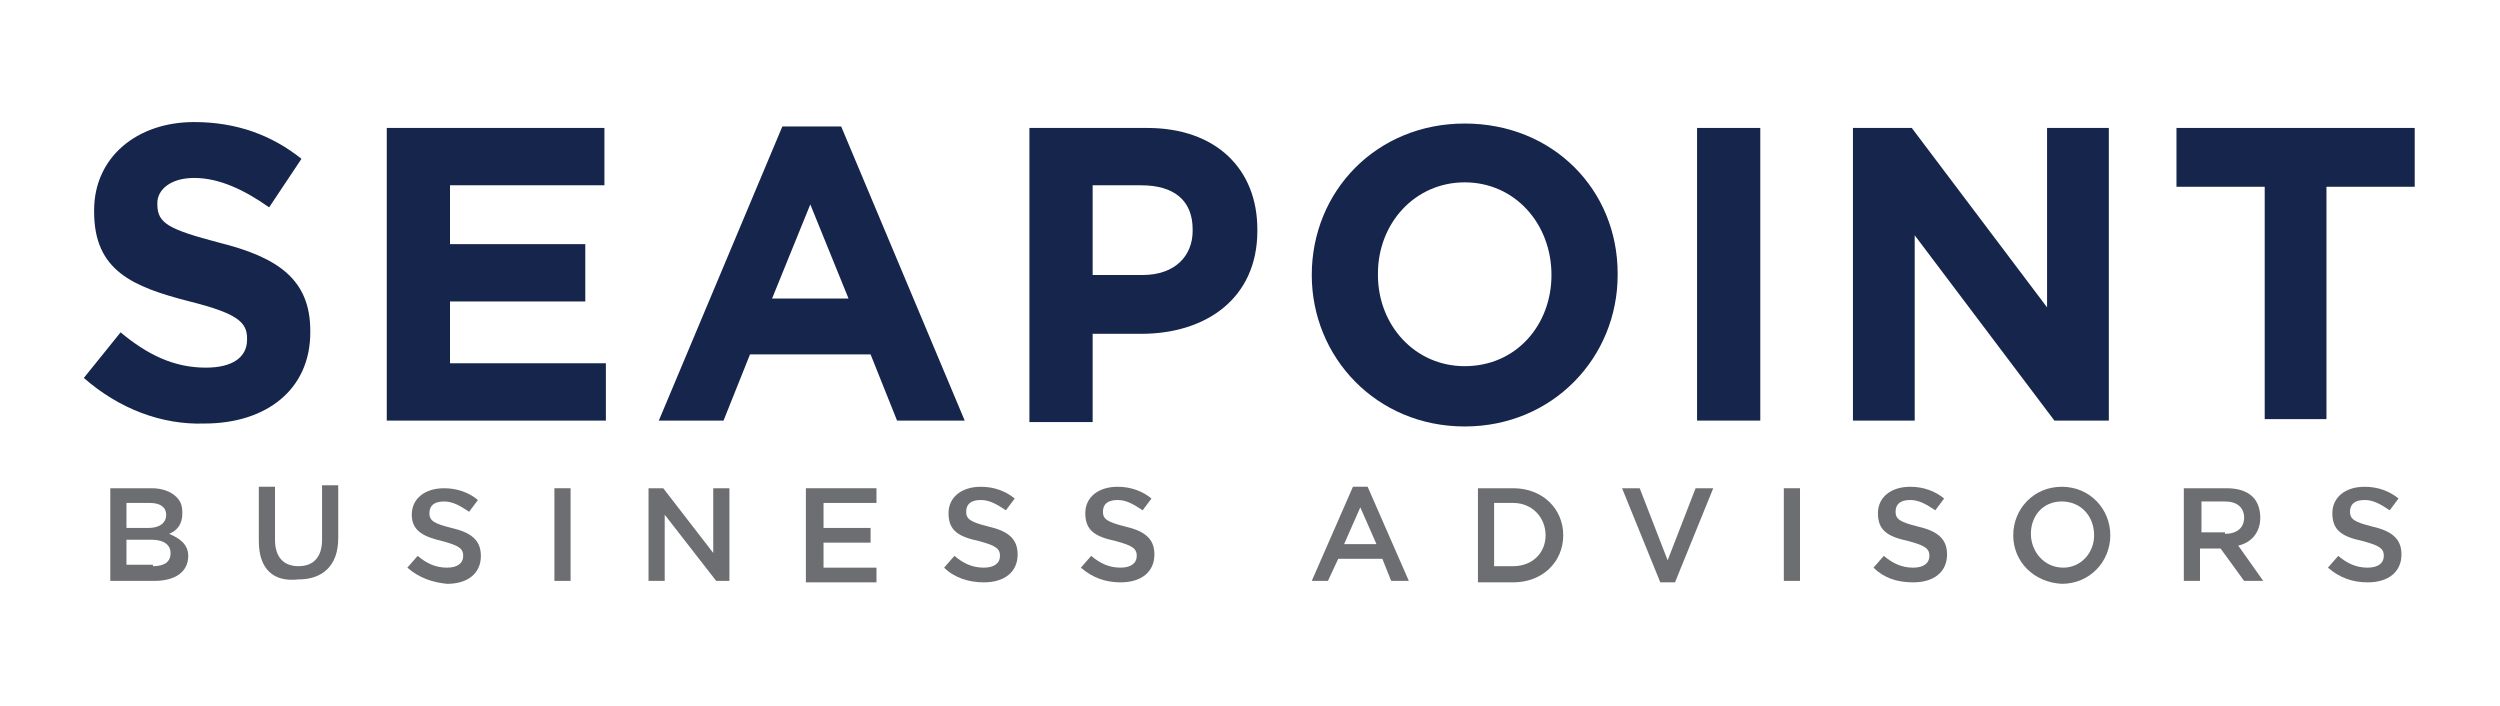 <?xml version="1.0" encoding="utf-8"?>
<!-- Generator: Adobe Illustrator 23.0.1, SVG Export Plug-In . SVG Version: 6.00 Build 0)  -->
<svg version="1.1" id="Layer_1" xmlns="http://www.w3.org/2000/svg" xmlns:xlink="http://www.w3.org/1999/xlink" x="0px" y="0px"
	 viewBox="0 0 170 48" style="enable-background:new 0 0 170 48;" xml:space="preserve">
<style type="text/css">
	.st0{fill:#16254C;}
	.st1{fill:#6D6E71;}
</style>
<path class="st0" d="M5.7,25.7l2.5-3.1c1.8,1.5,3.6,2.4,5.8,2.4c1.8,0,2.8-0.7,2.8-1.9v-0.1c0-1.1-0.7-1.7-3.9-2.5
	c-3.9-1-6.5-2.1-6.5-6.1v-0.1c0-3.6,2.9-6,6.8-6c2.9,0,5.3,0.9,7.3,2.5l-2.2,3.3c-1.7-1.2-3.4-2-5.1-2c-1.6,0-2.5,0.8-2.5,1.7v0.1
	c0,1.3,0.8,1.7,4.2,2.6c4,1,6.2,2.5,6.2,6v0.1c0,3.9-3,6.2-7.2,6.2C11,28.9,8.1,27.8,5.7,25.7z"/>
<path class="st0" d="M26.3,8.7h14.8v3.9H30.6v4h9.2v3.9h-9.2v4.2h10.6v3.9H26.3V8.7z"/>
<path class="st0" d="M53.2,8.6h4l8.4,20H61l-1.8-4.5H51l-1.8,4.5h-4.4L53.2,8.6z M57.7,20.3l-2.6-6.4l-2.6,6.4H57.7z"/>
<path class="st0" d="M70,8.7h8c4.7,0,7.5,2.8,7.5,6.9v0.1c0,4.6-3.5,7-7.9,7h-3.3v6H70V8.7z M77.7,18.7c2.2,0,3.4-1.3,3.4-3v-0.1
	c0-2-1.3-3-3.5-3h-3.3v6.1H77.7z"/>
<path class="st0" d="M89.2,18.7L89.2,18.7c0-5.7,4.4-10.3,10.4-10.3S110,12.9,110,18.6v0.1c0,5.6-4.4,10.3-10.4,10.3
	S89.2,24.3,89.2,18.7z M105.5,18.7L105.5,18.7c0-3.5-2.5-6.3-5.9-6.3s-5.9,2.8-5.9,6.2v0.1c0,3.4,2.5,6.2,5.9,6.2
	C103.1,24.9,105.5,22.1,105.5,18.7z"/>
<path class="st0" d="M115.4,8.7h4.3v19.9h-4.3V8.7z"/>
<path class="st0" d="M126,8.7h4l9.2,12.2V8.7h4.2v19.9h-3.7l-9.5-12.6v12.6H126V8.7z"/>
<path class="st0" d="M154,12.7h-6v-4h16.2v4h-6v15.8H154V12.7z"/>
<g>
	<g>
		<path class="st1" d="M7.5,33.2h2.8c0.7,0,1.3,0.2,1.7,0.6c0.3,0.3,0.4,0.6,0.4,1.1v0c0,0.8-0.4,1.2-0.9,1.4
			c0.7,0.3,1.3,0.7,1.3,1.5v0c0,1.1-0.9,1.7-2.3,1.7H7.5V33.2z M10.1,35.9c0.7,0,1.2-0.3,1.2-0.9v0c0-0.5-0.4-0.8-1.1-0.8H8.6v1.7
			H10.1z M10.4,38.5c0.8,0,1.2-0.3,1.2-0.9v0c0-0.5-0.4-0.9-1.3-0.9H8.6v1.7H10.4z"/>
		<path class="st1" d="M17.6,36.8v-3.7h1.1v3.6c0,1.2,0.6,1.8,1.6,1.8c1,0,1.6-0.6,1.6-1.8v-3.7H23v3.6c0,1.9-1.1,2.8-2.7,2.8
			C18.6,39.6,17.6,38.7,17.6,36.8z"/>
		<path class="st1" d="M27.7,38.6l0.7-0.8c0.6,0.5,1.2,0.8,2,0.8c0.7,0,1.1-0.3,1.1-0.8v0c0-0.5-0.3-0.7-1.4-1
			C28.8,36.5,28,36.1,28,35v0c0-1.1,0.9-1.8,2.2-1.8c0.9,0,1.7,0.3,2.3,0.8l-0.6,0.8c-0.6-0.4-1.1-0.7-1.7-0.7c-0.7,0-1,0.3-1,0.8v0
			c0,0.5,0.3,0.7,1.5,1c1.3,0.3,2,0.8,2,1.9v0c0,1.2-0.9,1.9-2.3,1.9C29.4,39.6,28.5,39.3,27.7,38.6z"/>
		<path class="st1" d="M37.7,33.2h1.1v6.3h-1.1V33.2z"/>
		<path class="st1" d="M44.1,33.2h1l3.4,4.4v-4.4h1.1v6.3h-0.9L45.2,35v4.5h-1.1V33.2z"/>
		<path class="st1" d="M54.9,33.2h4.7v1H56v1.7h3.2v1H56v1.7h3.6v1h-4.8V33.2z"/>
		<path class="st1" d="M64.2,38.6l0.7-0.8c0.6,0.5,1.2,0.8,2,0.8c0.7,0,1.1-0.3,1.1-0.8v0c0-0.5-0.3-0.7-1.4-1
			c-1.4-0.3-2.1-0.7-2.1-1.9v0c0-1.1,0.9-1.8,2.2-1.8c0.9,0,1.7,0.3,2.3,0.8l-0.6,0.8c-0.6-0.4-1.1-0.7-1.7-0.7c-0.7,0-1,0.3-1,0.8
			v0c0,0.5,0.3,0.7,1.5,1c1.3,0.3,2,0.8,2,1.9v0c0,1.2-0.9,1.9-2.3,1.9C65.9,39.6,64.9,39.3,64.2,38.6z"/>
		<path class="st1" d="M73.5,38.6l0.7-0.8c0.6,0.5,1.2,0.8,2,0.8c0.7,0,1.1-0.3,1.1-0.8v0c0-0.5-0.3-0.7-1.4-1
			c-1.4-0.3-2.1-0.7-2.1-1.9v0c0-1.1,0.9-1.8,2.2-1.8c0.9,0,1.7,0.3,2.3,0.8l-0.6,0.8c-0.6-0.4-1.1-0.7-1.7-0.7c-0.7,0-1,0.3-1,0.8
			v0c0,0.5,0.3,0.7,1.5,1c1.3,0.3,2,0.8,2,1.9v0c0,1.2-0.9,1.9-2.3,1.9C75.2,39.6,74.3,39.3,73.5,38.6z"/>
		<path class="st1" d="M92,33.1h1l2.8,6.4h-1.2L94,38h-3l-0.7,1.5h-1.1L92,33.1z M93.6,37l-1.1-2.5L91.4,37H93.6z"/>
		<path class="st1" d="M100.5,33.2h2.4c2,0,3.4,1.4,3.4,3.2v0c0,1.8-1.4,3.2-3.4,3.2h-2.4V33.2z M102.9,38.5c1.3,0,2.2-0.9,2.2-2.1
			v0c0-1.2-0.9-2.2-2.2-2.2h-1.3v4.3H102.9z"/>
		<path class="st1" d="M110.3,33.2h1.2l1.9,4.9l1.9-4.9h1.2l-2.6,6.4h-1L110.3,33.2z"/>
		<path class="st1" d="M121.3,33.2h1.1v6.3h-1.1V33.2z"/>
		<path class="st1" d="M127.4,38.6l0.7-0.8c0.6,0.5,1.2,0.8,2,0.8c0.7,0,1.1-0.3,1.1-0.8v0c0-0.5-0.3-0.7-1.4-1
			c-1.4-0.3-2.1-0.7-2.1-1.9v0c0-1.1,0.9-1.8,2.2-1.8c0.9,0,1.7,0.3,2.3,0.8l-0.6,0.8c-0.6-0.4-1.1-0.7-1.7-0.7c-0.7,0-1,0.3-1,0.8
			v0c0,0.5,0.3,0.7,1.5,1c1.3,0.3,2,0.8,2,1.9v0c0,1.2-0.9,1.9-2.3,1.9C129,39.6,128.1,39.3,127.4,38.6z"/>
		<path class="st1" d="M136.9,36.4L136.9,36.4c0-1.8,1.4-3.3,3.3-3.3c1.9,0,3.3,1.5,3.3,3.3v0c0,1.8-1.4,3.3-3.3,3.3
			C138.3,39.6,136.9,38.2,136.9,36.4z M142.4,36.4L142.4,36.4c0-1.3-0.9-2.3-2.2-2.3c-1.3,0-2.1,1-2.1,2.2v0c0,1.2,0.9,2.3,2.2,2.3
			C141.5,38.6,142.4,37.6,142.4,36.4z"/>
		<path class="st1" d="M148.6,33.2h2.8c0.8,0,1.4,0.2,1.8,0.6c0.3,0.3,0.5,0.8,0.5,1.4v0c0,1-0.6,1.7-1.5,1.9l1.7,2.4h-1.3l-1.6-2.2
			h0h-1.4v2.2h-1.1V33.2z M151.3,36.3c0.8,0,1.3-0.4,1.3-1.1v0c0-0.7-0.5-1.1-1.3-1.1h-1.6v2.1H151.3z"/>
		<path class="st1" d="M158.3,38.6l0.7-0.8c0.6,0.5,1.2,0.8,2,0.8c0.7,0,1.1-0.3,1.1-0.8v0c0-0.5-0.3-0.7-1.4-1
			c-1.4-0.3-2.1-0.7-2.1-1.9v0c0-1.1,0.9-1.8,2.2-1.8c0.9,0,1.7,0.3,2.3,0.8l-0.6,0.8c-0.6-0.4-1.1-0.7-1.7-0.7c-0.7,0-1,0.3-1,0.8
			v0c0,0.5,0.3,0.7,1.5,1c1.3,0.3,2,0.8,2,1.9v0c0,1.2-0.9,1.9-2.3,1.9C160,39.6,159.1,39.3,158.3,38.6z"/>
	</g>
</g>
</svg>

